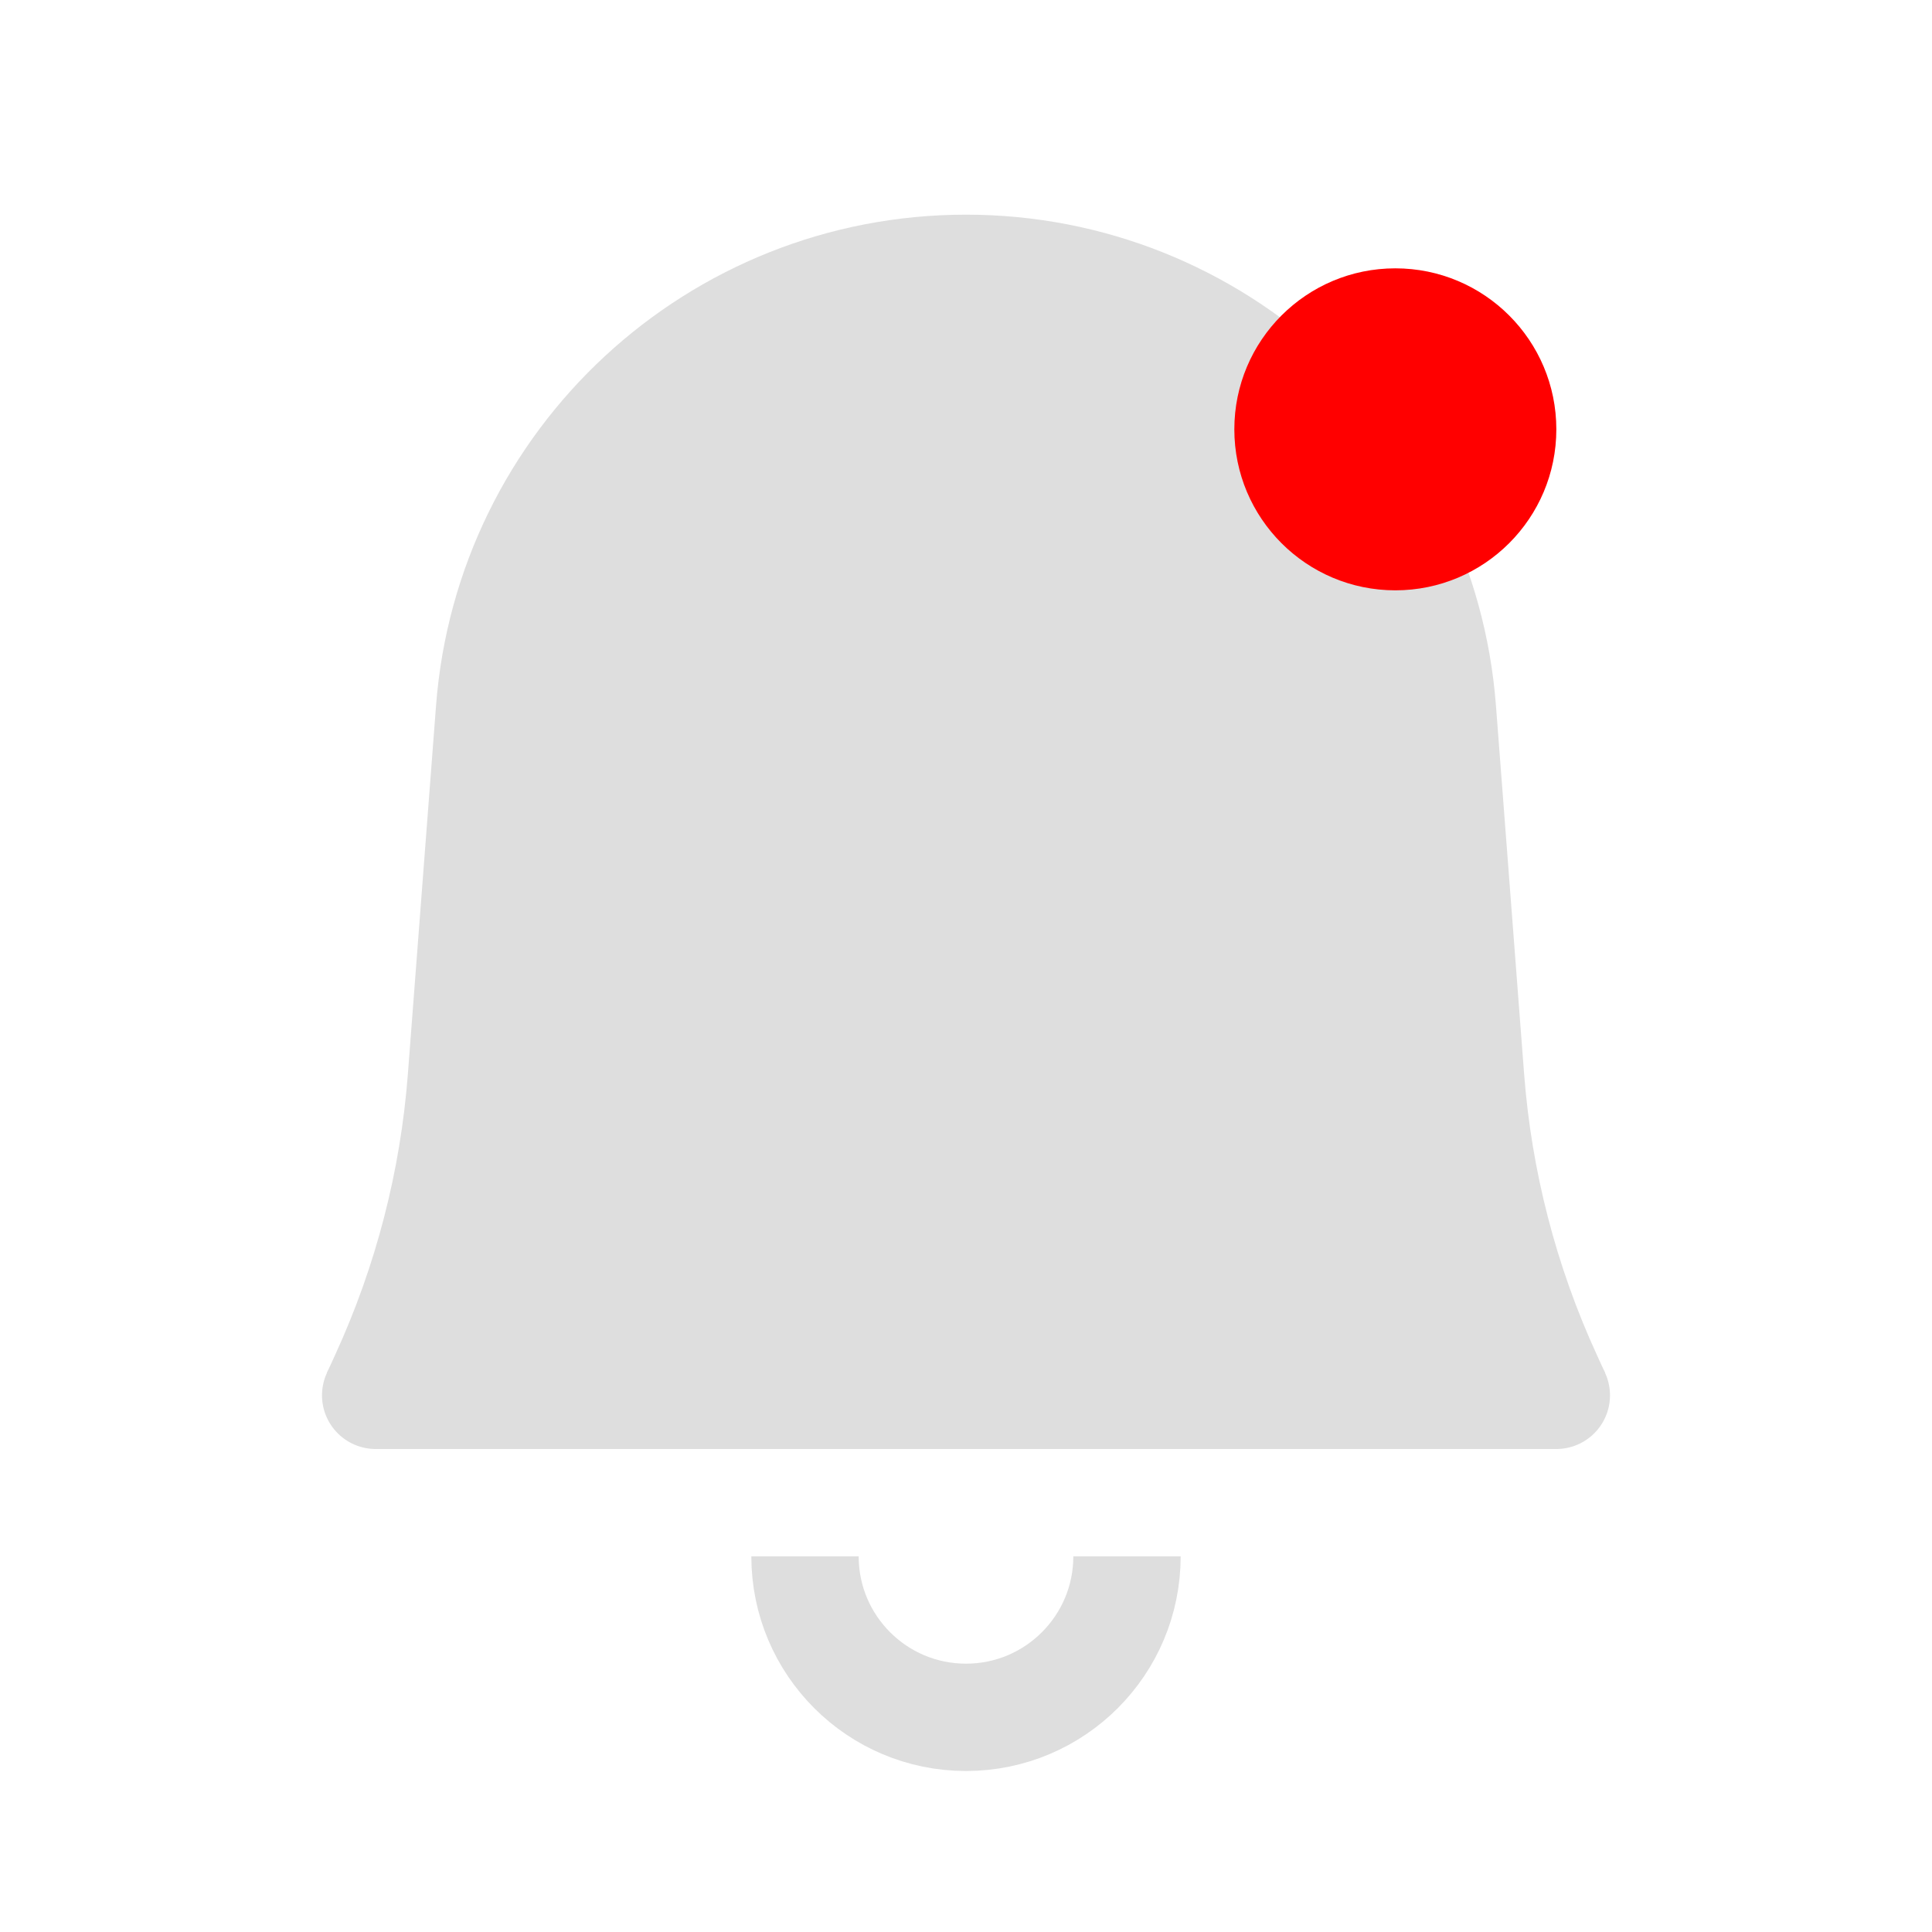 <svg width="36" height="36" viewBox="0 0 36 36" fill="none" xmlns="http://www.w3.org/2000/svg">
  <path d="M7 26L7.159 25.652C7.963 23.898 8.45 22.015 8.597 20.091L9.122 13.226C9.476 8.585 13.345 5 18 5V5C22.655 5 26.524 8.585 26.878 13.226L27.403 20.091C27.55 22.015 28.037 23.898 28.841 25.652L29 26" stroke="#DEDEDE" stroke-width="2"/>
  <path d="M29 26H7L9 21L10 11L12.5 6.5L18 5L23 6.5L26 11L27 21L29 26Z" fill="#DEDEDE"/>
  <path d="M7 26L29 26" stroke="#DEDEDE" stroke-width="2" stroke-linecap="round"/>
  <path d="M21 29C21 30.657 19.657 32 18 32C16.343 32 15 30.657 15 29" stroke="#DEDEDE" stroke-width="2"/>
  <circle cx="26" cy="8" r="3" fill="red"/>
</svg>
